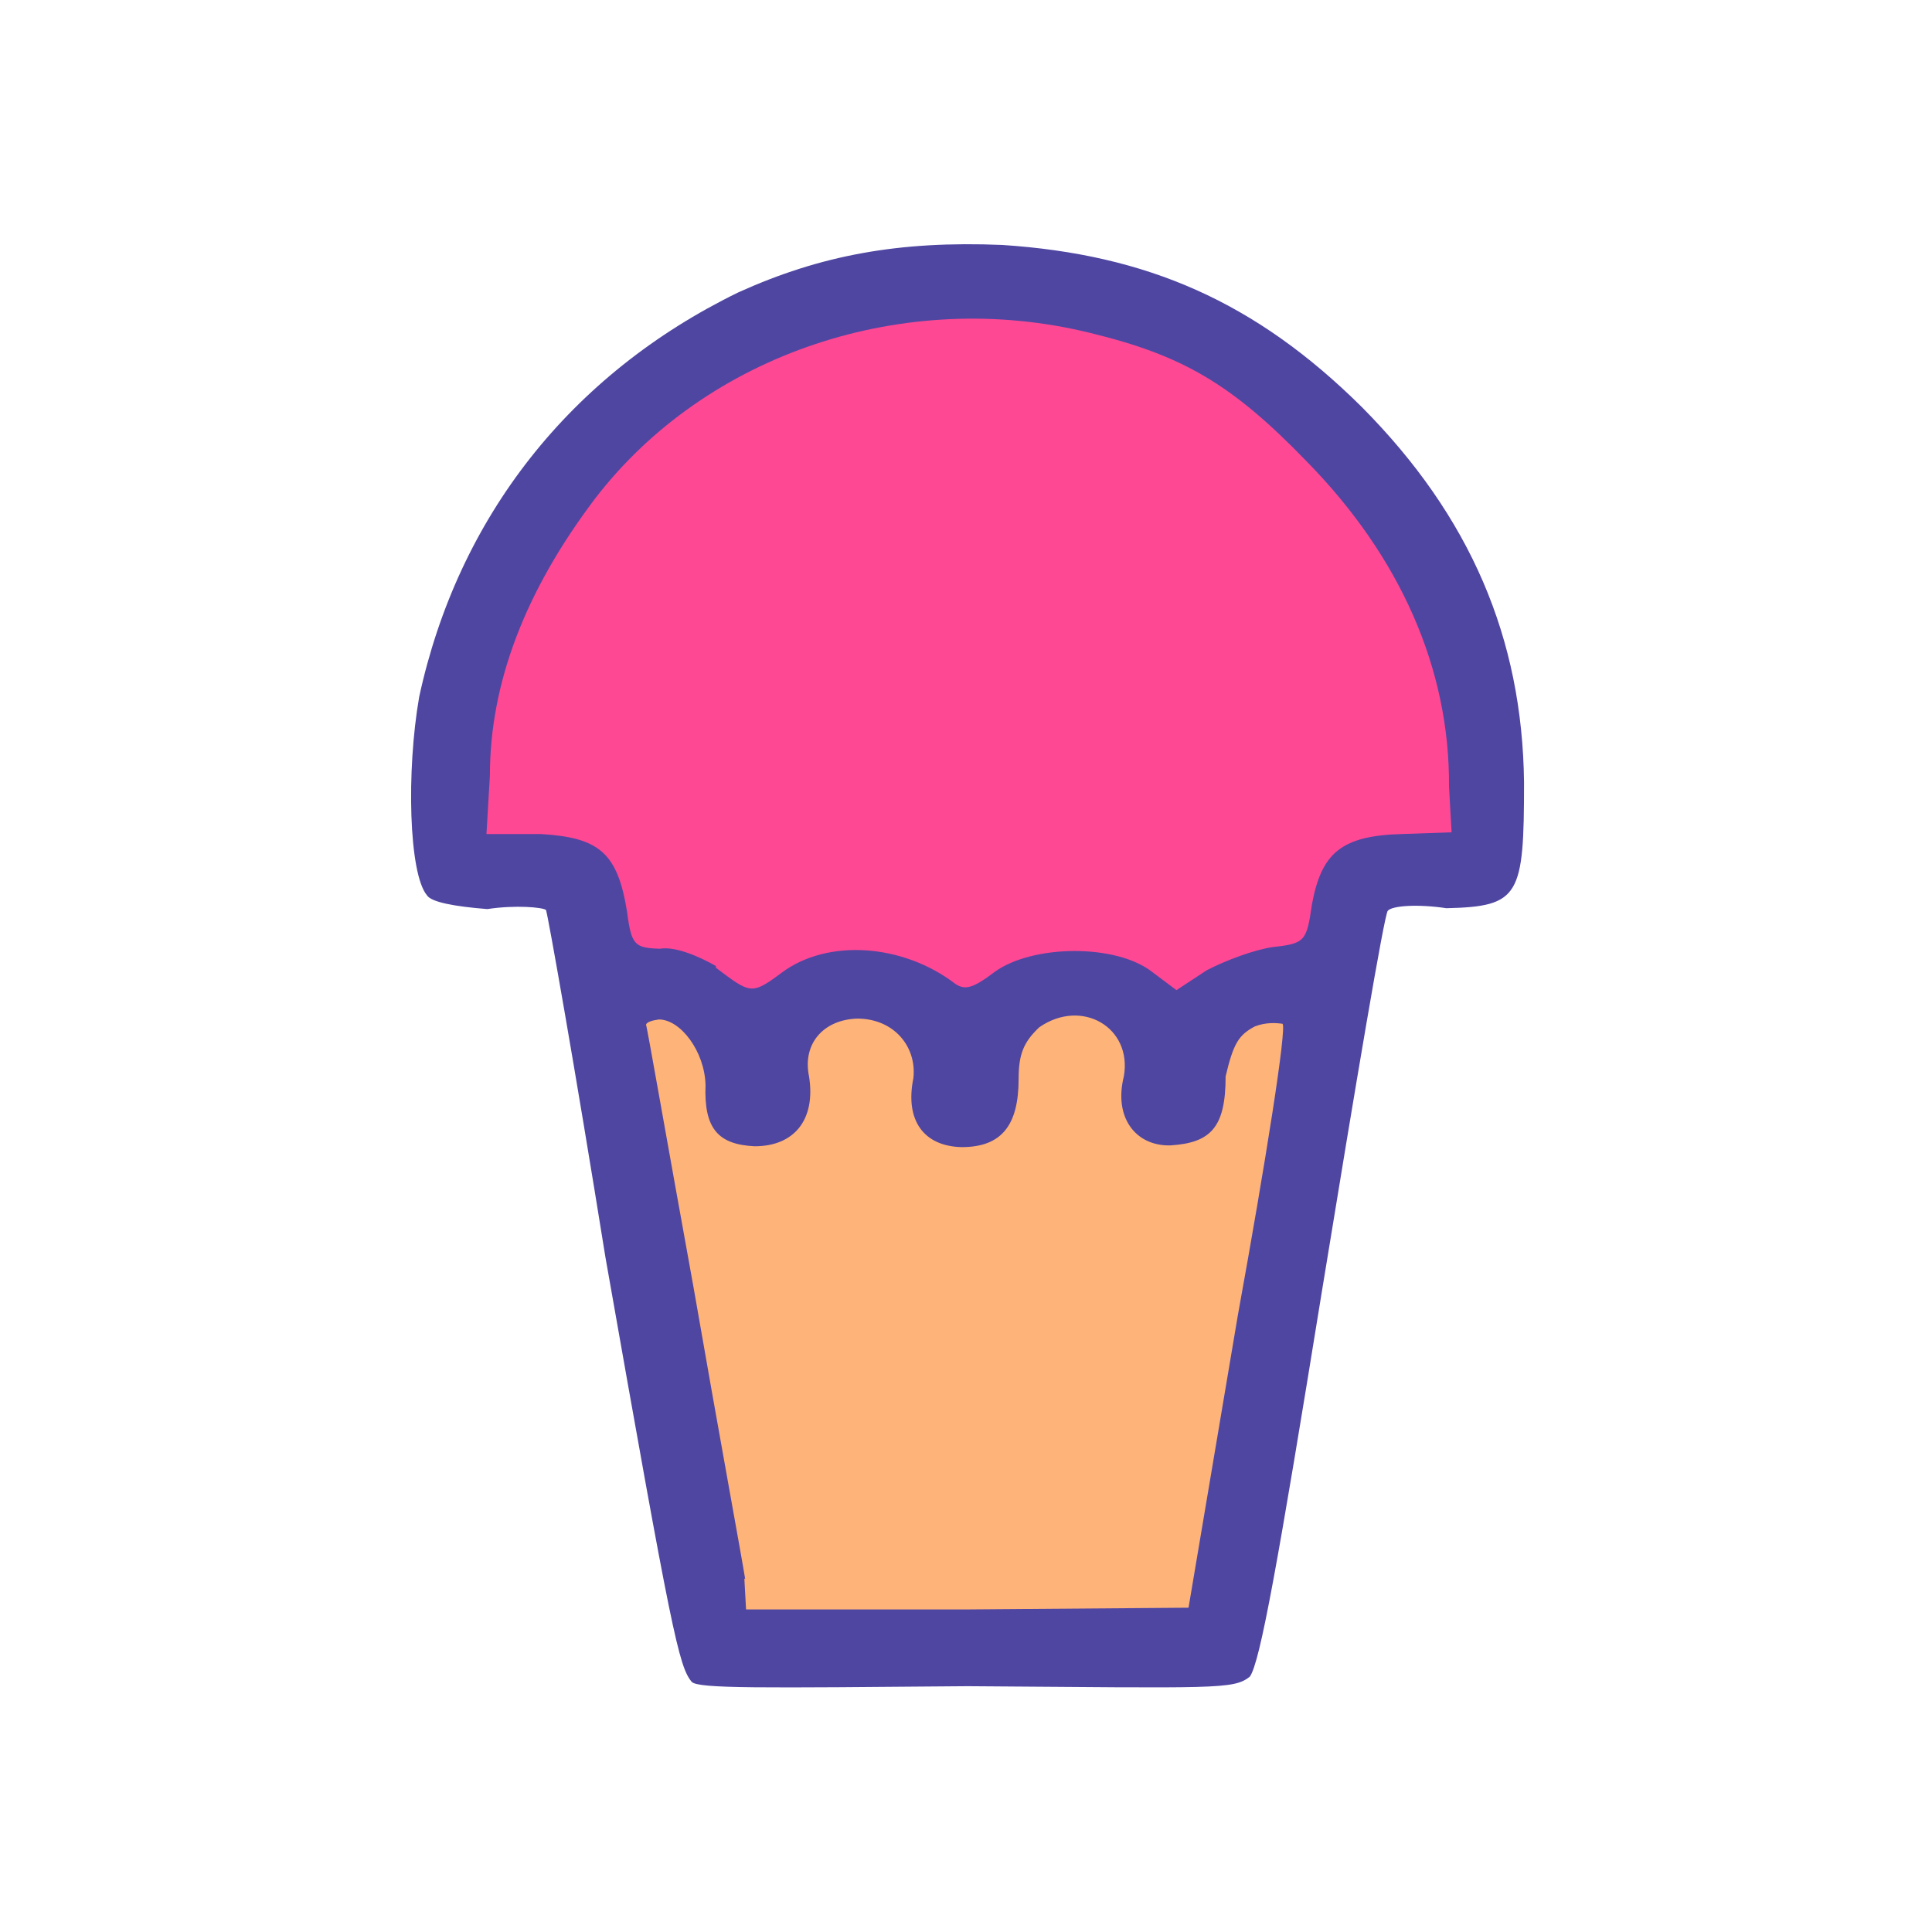 <?xml version="1.0" encoding="UTF-8"?>
<svg xmlns="http://www.w3.org/2000/svg" version="1.1" viewBox="0 0 224 224">
  <defs>
    <style>
      .cls-1 {
        fill: #4f46a2;
      }

      .cls-2 {
        fill: #feb478;
      }

      .cls-3 {
        fill: #fe4893;
      }
    </style>
  </defs>
  <!-- Generator: Adobe Illustrator 28.6.0, SVG Export Plug-In . SVG Version: 1.2.0 Build 709)  -->
  <g>
    <g id="_图层_1" data-name="图层_1">
      <g>
        <path class="cls-1" d="M80.2,195c-1.5-1.8-2.3-5.5-10-49.2-3.5-21.8-6.7-39.9-6.9-40.3-.4-.3-3.5-.6-6.8-.1-3.8-.3-6.5-.8-7-1.6-2.1-2.5-2.4-14.4-.9-23,4.5-20.8,17.5-37.4,37-46.9,9.5-4.3,18.6-6,30.6-5.5,16.8,1.1,29.4,6.6,41.7,18.8,12.6,12.7,18.6,26.8,18.8,43.5,0,13.2-.5,14.4-9,14.6-3.3-.5-6.3-.3-6.8.3-.4.4-3.7,20-7.6,43.9-5.1,31.5-7.2,43.3-8.4,44.9-1.9,1.5-3.8,1.3-32.7,1.1-24,.2-31.2.3-32-.5"/>
        <path class="cls-3" d="M83,112c-2.1-1.2-4.8-2.3-6.5-2-2.9-.1-3.3-.4-3.8-4.3-1.1-6.8-3.2-8.6-10-9h-6.3s.4-6.8.4-6.8c0-10.7,4.1-21.4,12.2-32.1,12.9-16.8,35.9-24.5,57.4-19.2,10.7,2.6,16.4,5.9,25.1,14.9,10.8,11,16.6,24,16.5,37.7l.3,5.3-5.8.2c-7,.2-9.3,2.2-10.4,8.2-.6,4.2-.8,4.5-4.5,4.9-2.1.3-5.4,1.5-7.7,2.7l-3.5,2.3-2.8-2.1c-4.2-3.3-13.9-3.2-18.3,0-2.5,1.9-3.4,2.1-4.5,1.4-6.1-4.7-14.9-5.3-20.2-1.3-3.5,2.6-3.6,2.4-7.6-.6"/>
        <path class="cls-2" d="M86.4,183.1c-.3-2-3.1-17.2-6-33.9-3-16.5-5.4-30.3-5.5-30.4.1-.3.7-.5,1.5-.6,2.5,0,5.3,3.7,5.4,7.6-.2,5.1,1.5,6.9,5.7,7.1,4.6,0,7.1-3.1,6.3-8.1-.8-3.9,1.8-6.6,5.6-6.7,4.2,0,6.9,3.2,6.5,6.9-1,4.9,1.2,7.9,5.6,8,4.6,0,6.6-2.5,6.6-7.9,0-2.9.6-4.3,2.4-6,4.9-3.4,10.8,0,9.8,5.7-1.2,4.8,1.4,8.1,5.4,8,4.7-.3,6.4-2.1,6.4-8,.9-3.8,1.5-4.8,3.4-5.8,1.3-.5,2.5-.4,3.2-.3.5.5-1.9,15.7-5.2,33.9l-5.7,33.8-25.6.2h-25.7s-.2-3.6-.2-3.6"/>
      </g>
    </g>
  </g>
</svg>